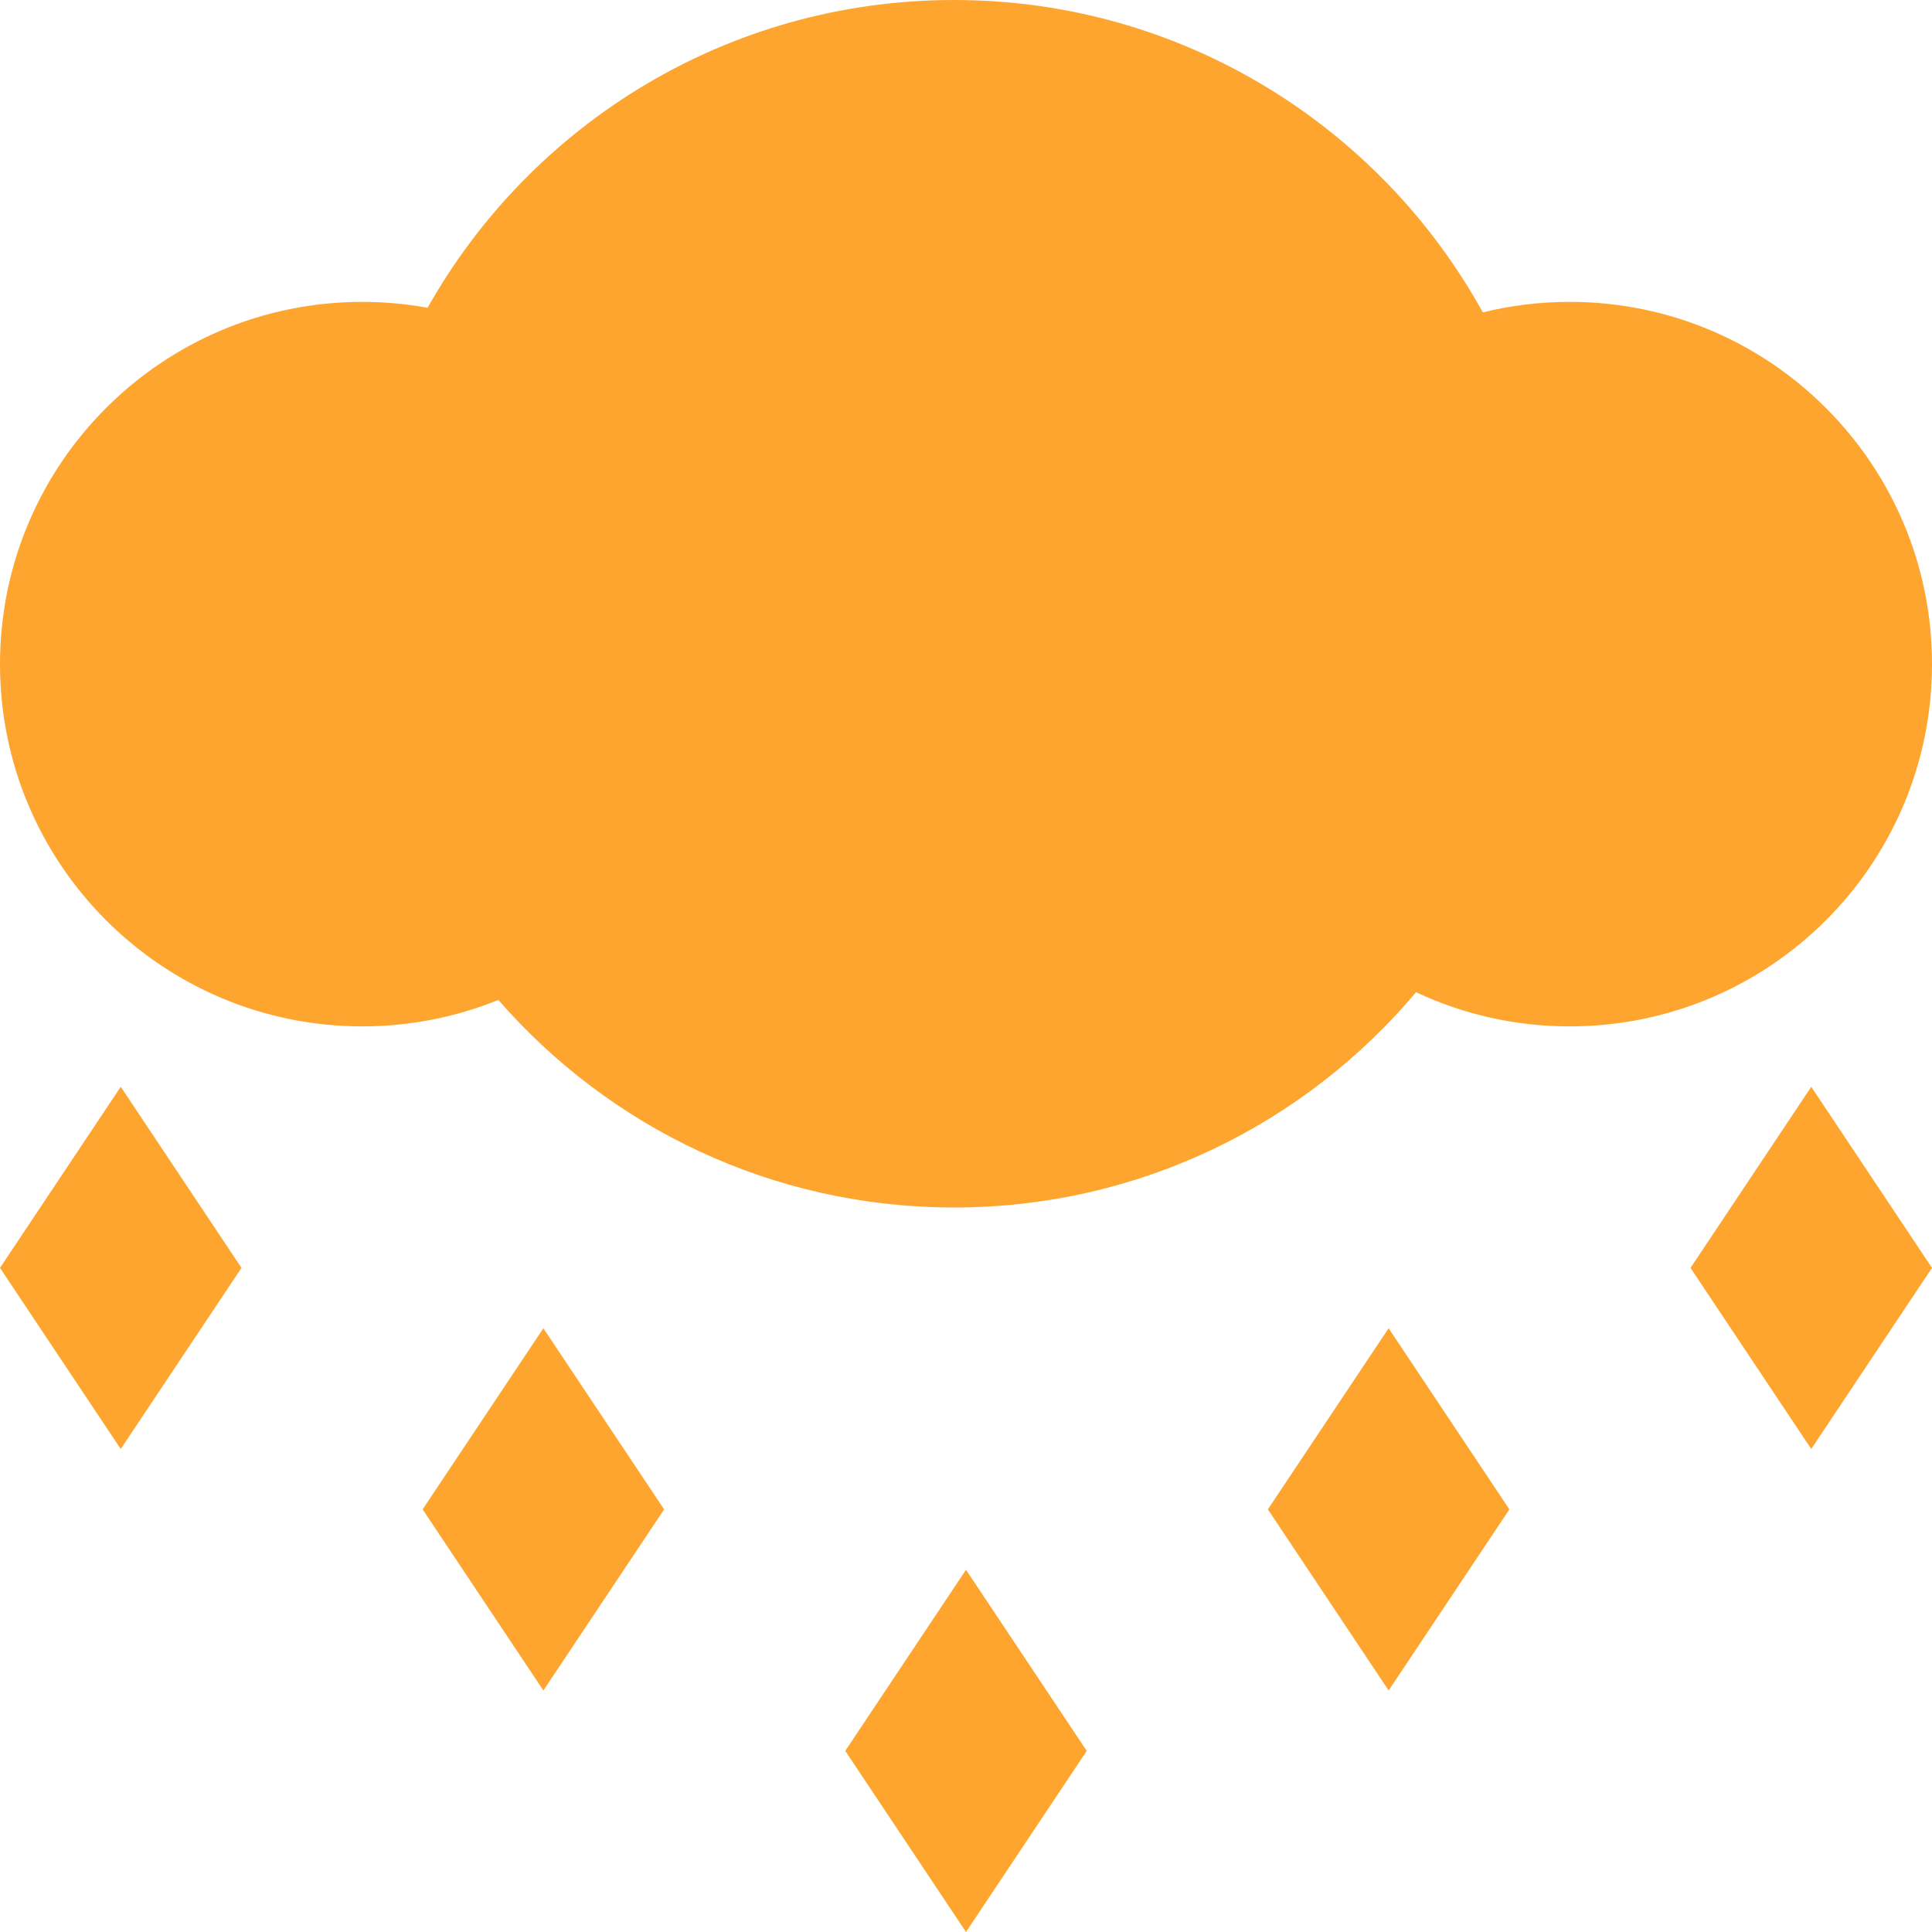 <svg width="16" height="16" viewBox="0 0 16 16" fill="none" xmlns="http://www.w3.org/2000/svg">
<path d="M1 9L2 10.5L1 12L0 10.5L1 9Z" fill="#FEA530"/>
<path d="M16 10.5L15 9L14 10.5L15 12L16 10.5Z" fill="#FEA530"/>
<path d="M9 14.5L8 13L7 14.5L8 16L9 14.5Z" fill="#FEA530"/>
<path d="M4.5 11L5.5 12.5L4.5 14L3.5 12.5L4.5 11Z" fill="#FEA530"/>
<path d="M12.5 12.5L11.5 11L10.5 12.5L11.5 14L12.5 12.5Z" fill="#FEA530"/>
<path d="M11.727 8.217C10.81 9.307 9.436 10 7.9 10C6.394 10 5.044 9.334 4.127 8.281C3.779 8.422 3.399 8.5 3 8.5C1.343 8.5 0 7.157 0 5.5C0 3.843 1.343 2.5 3 2.5C3.185 2.5 3.366 2.517 3.541 2.549C4.398 1.027 6.029 0 7.9 0C9.786 0 11.429 1.045 12.28 2.587C12.511 2.53 12.752 2.5 13 2.5C14.657 2.5 16 3.843 16 5.5C16 7.157 14.657 8.5 13 8.5C12.545 8.5 12.114 8.399 11.727 8.217Z" fill="#FEA530"/>
</svg>

